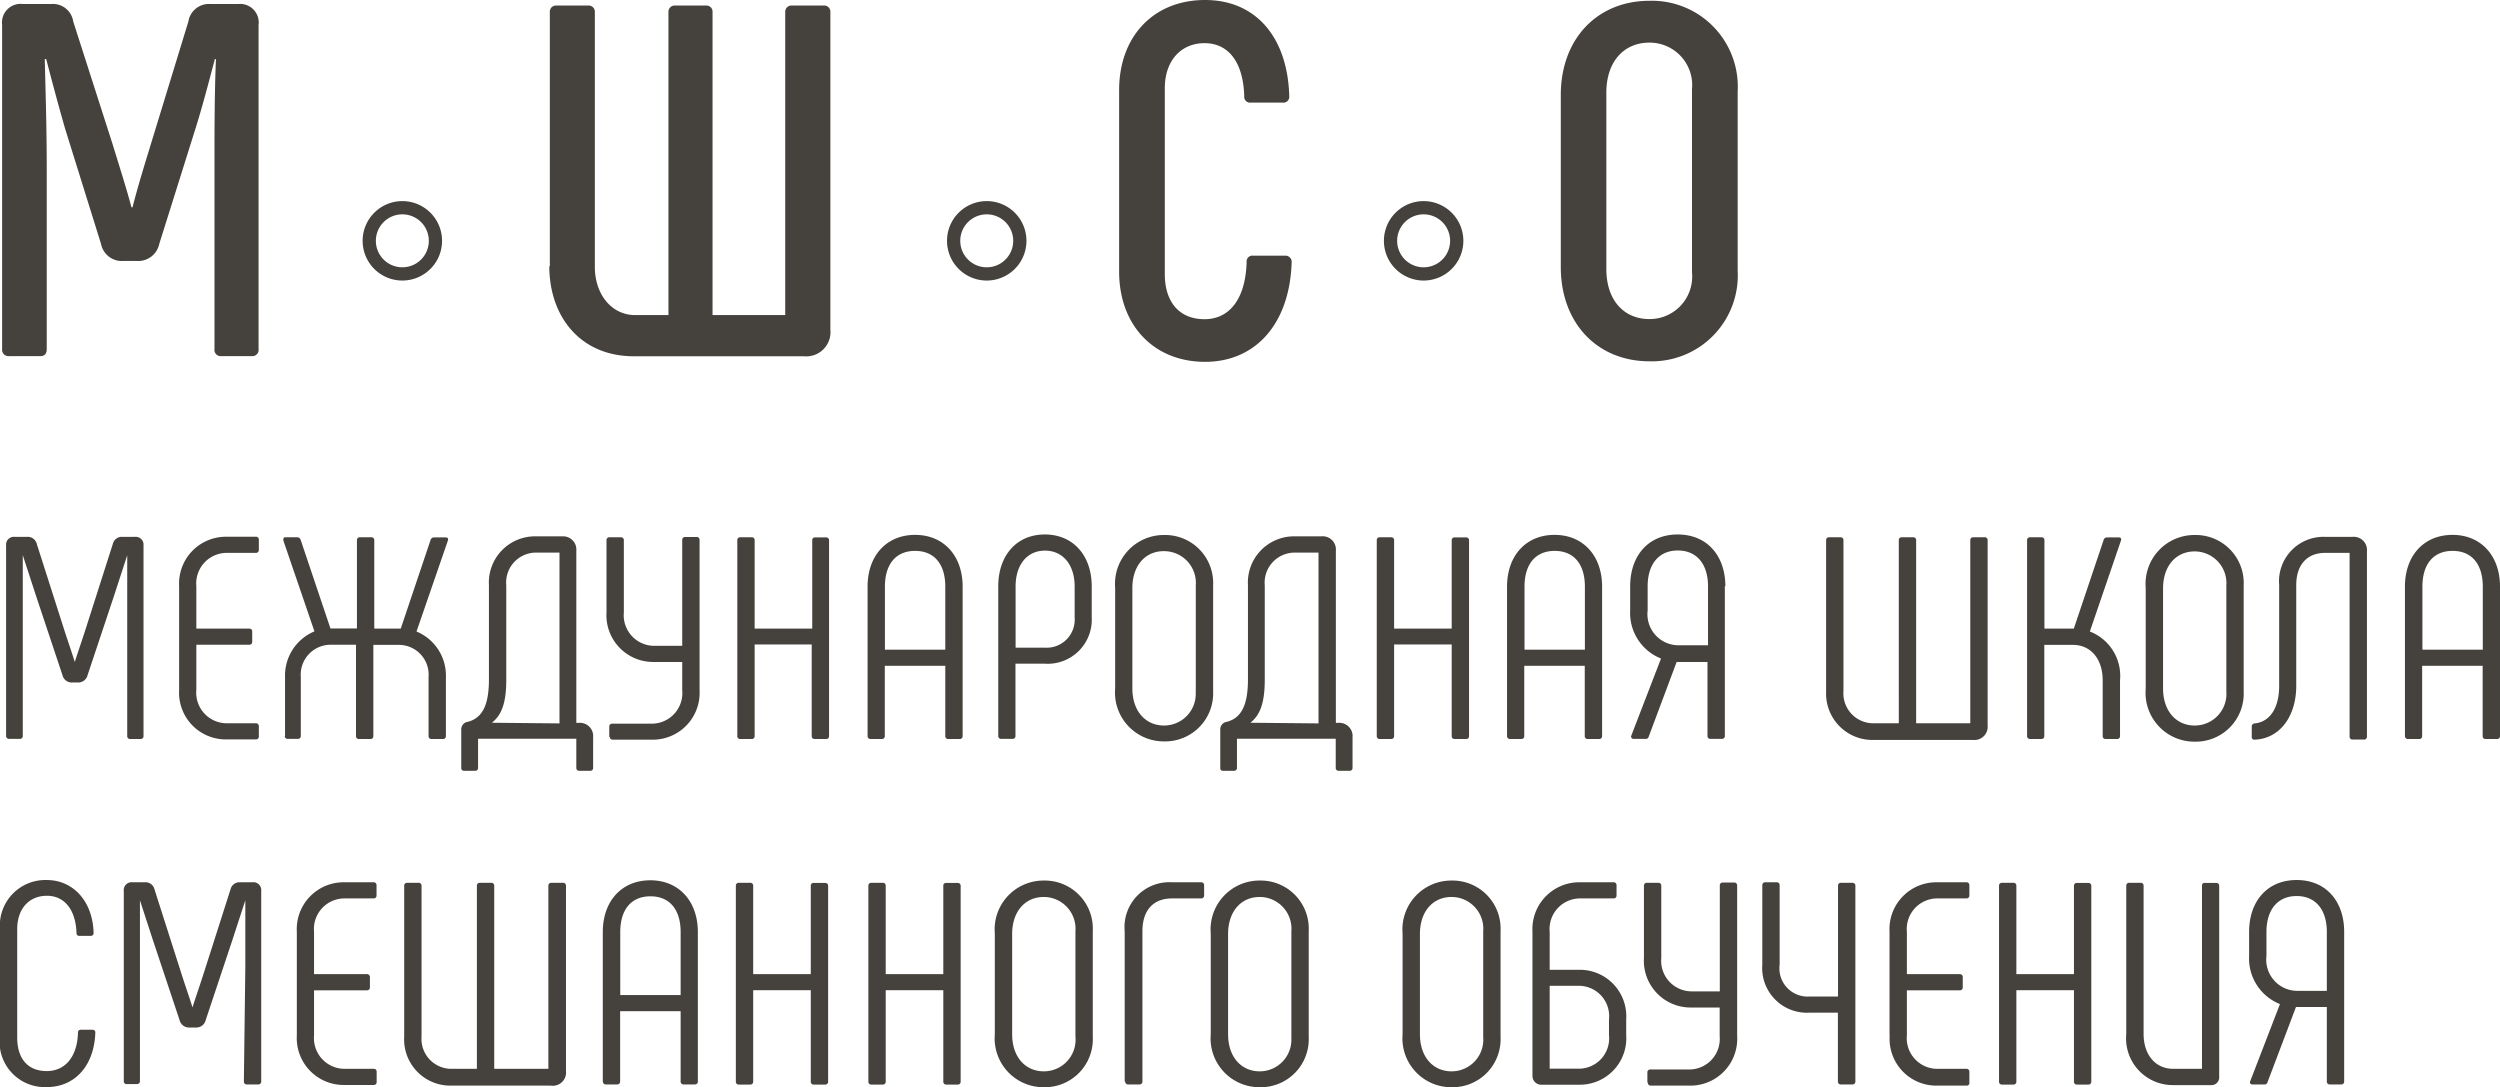 <svg id="Слой_1" data-name="Слой 1" xmlns="http://www.w3.org/2000/svg" viewBox="0 0 188.83 82.11"><defs><style>.cls-1{fill:#45413c;}</style></defs><path class="cls-1" d="M2.63,28.37V3.89A1.41,1.41,0,0,1,4.18,2.3H6.37A1.55,1.55,0,0,1,8,3.62l3,9.35c.45,1.48,1,3.18,1.4,4.69h.08c.38-1.51.91-3.22,1.36-4.69L16.7,3.62A1.57,1.57,0,0,1,18.29,2.3h2.23A1.4,1.4,0,0,1,22,3.89V28.37a.47.47,0,0,1-.49.53H19.16a.47.47,0,0,1-.49-.53l0-13.77c0-2.76,0-5.41.11-8.14h-.08c-.45,1.7-.94,3.59-1.48,5.3L14.5,20.42a1.62,1.62,0,0,1-1.7,1.29h-1a1.6,1.6,0,0,1-1.7-1.29L7.4,11.76c-.49-1.7-1-3.6-1.44-5.3H5.85C5.92,9.19,6,11.84,6,14.6V28.37c0,.34-.15.53-.49.53H3.16a.48.48,0,0,1-.53-.53" transform="translate(-2.47 -2)"/><path class="cls-1" d="M44,22.13V2.91a.46.46,0,0,1,.49-.49h2.38a.47.47,0,0,1,.53.49V22.17c0,2,1.21,3.63,3.06,3.63h2.5V2.91a.47.47,0,0,1,.53-.49H55.8a.46.46,0,0,1,.49.49V25.8h5.49V2.91a.47.47,0,0,1,.53-.49h2.35a.47.47,0,0,1,.53.49v24a1.83,1.83,0,0,1-2,2H50.35c-4.05,0-6.39-3-6.39-6.81" transform="translate(-2.47 -2)"/><path class="cls-1" d="M87,22.51V8.81C87,4.72,89.63,2,93.49,2s6.24,2.84,6.36,7.26a.44.44,0,0,1-.49.49H96.94a.44.44,0,0,1-.49-.49c-.08-2.65-1.25-4-3-4s-3,1.29-3,3.41V22.7c0,2.12,1.1,3.41,3,3.41s3.1-1.55,3.18-4.31a.44.44,0,0,1,.49-.49h2.42a.47.47,0,0,1,.49.53c-.15,4.58-2.69,7.49-6.54,7.49S87,26.59,87,22.51" transform="translate(-2.47 -2)"/><path class="cls-1" d="M120.36,22.17v-13c0-4.24,2.76-7.11,6.7-7.11a6.49,6.49,0,0,1,6.66,6.85V22.44a6.49,6.49,0,0,1-6.66,6.85c-3.94,0-6.7-2.88-6.7-7.12m9.91.41V8.74a3.21,3.21,0,0,0-3.22-3.52c-1.93,0-3.25,1.44-3.25,3.78V22.32c0,2.35,1.32,3.78,3.25,3.78a3.21,3.21,0,0,0,3.22-3.52" transform="translate(-2.47 -2)"/><path class="cls-1" d="M32.86,23.19a3,3,0,1,1,3-3,3,3,0,0,1-3,3m0-5a2,2,0,1,0,2,2,2,2,0,0,0-2-2" transform="translate(-2.47 -2)"/><path class="cls-1" d="M77,23.19a3,3,0,1,1,3-3,3,3,0,0,1-3,3m0-5a2,2,0,1,0,2,2,2,2,0,0,0-2-2" transform="translate(-2.47 -2)"/><path class="cls-1" d="M110,23.19a3,3,0,1,1,3-3,3,3,0,0,1-3,3m0-5a2,2,0,1,0,2,2,2,2,0,0,0-2-2" transform="translate(-2.47 -2)"/><path class="cls-1" d="M2.93,57.59V43.2a.59.59,0,0,1,.65-.65h.93a.7.7,0,0,1,.74.54l2,6.26c.28.89.59,1.76.87,2.65h0c.28-.89.59-1.76.87-2.65l2-6.26a.7.7,0,0,1,.74-.54h.93a.59.59,0,0,1,.65.65V57.6a.21.21,0,0,1-.22.22H12.3a.21.21,0,0,1-.22-.22l0-8.66c0-1.7,0-3.33,0-5h0l-1,3.07-2,6a.72.72,0,0,1-.74.54H7.93A.72.72,0,0,1,7.19,53l-2-6-1-3.07h0c0,1.7,0,3.33,0,5l0,8.66a.21.21,0,0,1-.22.22H3.14a.22.22,0,0,1-.21-.23" transform="translate(-2.47 -2)"/><path class="cls-1" d="M16,54.11V46.28a3.54,3.54,0,0,1,3.54-3.74H21.8a.21.21,0,0,1,.22.22v.78a.21.21,0,0,1-.22.22H19.54a2.31,2.31,0,0,0-2.24,2.52v3.2h4a.21.21,0,0,1,.22.22v.78a.21.21,0,0,1-.22.22h-4v3.41a2.31,2.31,0,0,0,2.24,2.52H21.8a.21.21,0,0,1,.22.22v.78a.21.21,0,0,1-.22.22H19.54A3.53,3.53,0,0,1,16,54.11" transform="translate(-2.47 -2)"/><path class="cls-1" d="M24,57.59V53.13a3.61,3.61,0,0,1,2.22-3.44l-2.35-6.87c0-.15,0-.24.17-.24h.87a.27.27,0,0,1,.26.17l2.26,6.72h2V42.8a.21.21,0,0,1,.22-.22h.87a.21.21,0,0,1,.22.22v6.68h2L35,42.76a.27.27,0,0,1,.26-.17h.87c.15,0,.22.09.17.24L33.93,49.7a3.6,3.6,0,0,1,2.22,3.44V57.6a.21.21,0,0,1-.22.22h-.87a.21.21,0,0,1-.22-.22V53.14a2.25,2.25,0,0,0-2.17-2.43h-2V57.6a.21.21,0,0,1-.22.22h-.87a.21.21,0,0,1-.22-.22V50.7h-2a2.26,2.26,0,0,0-2.17,2.43v4.46a.21.21,0,0,1-.22.22H24.2a.21.21,0,0,1-.22-.22" transform="translate(-2.47 -2)"/><path class="cls-1" d="M37.31,60V57.11a.57.57,0,0,1,.5-.59c1.15-.3,1.59-1.37,1.59-3.2V46.21a3.49,3.49,0,0,1,3.48-3.7H45A1,1,0,0,1,46,43.6v13h.18a1,1,0,0,1,1.09,1.09V60a.21.21,0,0,1-.22.22h-.83A.21.21,0,0,1,46,60V57.8H38.58V60a.21.21,0,0,1-.22.22h-.83a.2.2,0,0,1-.22-.21m7.42-3.37V43.74H42.88a2.26,2.26,0,0,0-2.17,2.48v7.11c0,1.72-.33,2.67-1.09,3.26Z" transform="translate(-2.47 -2)"/><path class="cls-1" d="M48.49,57.66v-.78a.21.21,0,0,1,.22-.22h3A2.31,2.31,0,0,0,54,54.14V52H51.82a3.53,3.53,0,0,1-3.54-3.74V42.8a.21.21,0,0,1,.22-.22h.87a.21.21,0,0,1,.22.22v5.46a2.31,2.31,0,0,0,2.24,2.52H54v-8a.21.21,0,0,1,.22-.22h.87a.21.21,0,0,1,.22.22V54.13a3.54,3.54,0,0,1-3.54,3.74h-3c-.15,0-.24-.08-.24-.21" transform="translate(-2.47 -2)"/><path class="cls-1" d="M64,42.59h.87a.21.21,0,0,1,.22.22V57.6a.21.21,0,0,1-.22.22H64a.21.21,0,0,1-.22-.22V50.68H59.47V57.6a.21.21,0,0,1-.22.22h-.87a.21.21,0,0,1-.22-.22V42.8a.21.21,0,0,1,.22-.22h.87a.21.21,0,0,1,.22.22v6.68h4.35V42.8a.2.2,0,0,1,.22-.21" transform="translate(-2.47 -2)"/><path class="cls-1" d="M68,57.59V46.31c0-2.35,1.44-3.91,3.59-3.91s3.59,1.57,3.59,3.91V57.6a.21.21,0,0,1-.22.22h-.87a.21.21,0,0,1-.22-.22V52.29H69.3V57.6a.21.21,0,0,1-.22.22h-.87a.22.22,0,0,1-.21-.23m5.87-6.52V46.31c0-1.7-.83-2.7-2.28-2.7s-2.28,1-2.28,2.7v4.76Z" transform="translate(-2.47 -2)"/><path class="cls-1" d="M77.87,57.59V46.28c0-2.28,1.35-3.91,3.52-3.91s3.54,1.63,3.54,3.91v2.35a3.33,3.33,0,0,1-3.54,3.5H79.17v5.46a.21.21,0,0,1-.22.22h-.87a.21.21,0,0,1-.21-.22m3.53-6.67a2.12,2.12,0,0,0,2.24-2.28V46.29c0-1.61-.87-2.7-2.24-2.7s-2.22,1.09-2.22,2.7v4.63Z" transform="translate(-2.47 -2)"/><path class="cls-1" d="M86.7,54V46.41a3.69,3.69,0,0,1,3.7-4,3.63,3.63,0,0,1,3.7,3.81v8A3.63,3.63,0,0,1,90.4,58a3.69,3.69,0,0,1-3.7-4m6.09.22v-8a2.4,2.4,0,0,0-2.39-2.59C89,43.61,88,44.7,88,46.41V54c0,1.72,1,2.8,2.39,2.8a2.39,2.39,0,0,0,2.39-2.58" transform="translate(-2.47 -2)"/><path class="cls-1" d="M94.64,60V57.11a.57.57,0,0,1,.5-.59c1.15-.3,1.59-1.37,1.59-3.2V46.21a3.49,3.49,0,0,1,3.48-3.7h2.07a1,1,0,0,1,1.09,1.09v13h.17a1,1,0,0,1,1.09,1.09V60a.21.21,0,0,1-.22.22h-.83a.21.21,0,0,1-.22-.22V57.8H95.9V60a.21.21,0,0,1-.22.22h-.83a.19.19,0,0,1-.21-.21m7.42-3.37V43.74h-1.85A2.27,2.27,0,0,0,98,46.22v7.11c0,1.72-.33,2.67-1.09,3.26Z" transform="translate(-2.47 -2)"/><path class="cls-1" d="M112.34,42.59h.87a.21.21,0,0,1,.22.22V57.6a.21.21,0,0,1-.22.22h-.87a.21.21,0,0,1-.22-.22V50.68h-4.35V57.6a.21.21,0,0,1-.22.22h-.87a.21.21,0,0,1-.22-.22V42.8a.21.21,0,0,1,.22-.22h.87a.21.21,0,0,1,.22.22v6.68h4.35V42.8a.21.21,0,0,1,.22-.21" transform="translate(-2.47 -2)"/><path class="cls-1" d="M116.3,57.59V46.31c0-2.35,1.44-3.91,3.59-3.91s3.59,1.57,3.59,3.91V57.6a.21.21,0,0,1-.22.22h-.87a.21.21,0,0,1-.22-.22V52.29H117.6V57.6a.21.21,0,0,1-.22.22h-.87a.22.22,0,0,1-.21-.23m5.88-6.52V46.31c0-1.7-.83-2.7-2.28-2.7s-2.28,1-2.28,2.7v4.76Z" transform="translate(-2.47 -2)"/><path class="cls-1" d="M132.75,46.28V57.59a.21.21,0,0,1-.22.22h-.87a.21.21,0,0,1-.22-.22V52h-2.33L127,57.64a.22.22,0,0,1-.24.17h-.89a.18.18,0,0,1-.18-.26l2.24-5.81a3.7,3.7,0,0,1-2.33-3.63V46.28c0-2.28,1.35-3.91,3.59-3.91s3.6,1.63,3.6,3.91m-1.31,0c0-1.61-.8-2.7-2.28-2.7s-2.28,1.09-2.28,2.7v1.83a2.35,2.35,0,0,0,2.28,2.63h2.28Z" transform="translate(-2.47 -2)"/><path class="cls-1" d="M140.4,54.2V42.8a.21.21,0,0,1,.22-.22h.87a.21.21,0,0,1,.22.22V54.2a2.26,2.26,0,0,0,2.18,2.43h2V42.8a.21.21,0,0,1,.22-.22h.87a.21.21,0,0,1,.22.22V56.63h4.09V42.8a.21.21,0,0,1,.22-.22h.87a.21.21,0,0,1,.22.22v14a1,1,0,0,1-1.09,1.09H143.9a3.5,3.5,0,0,1-3.5-3.65" transform="translate(-2.47 -2)"/><path class="cls-1" d="M155.58,57.59V42.8a.21.21,0,0,1,.22-.22h.87a.21.21,0,0,1,.22.22v6.68h2.22l2.26-6.72a.27.27,0,0,1,.26-.17h.87c.15,0,.22.09.17.24l-2.35,6.87a3.59,3.59,0,0,1,2.28,3.68V57.6a.21.21,0,0,1-.22.22h-.87a.21.21,0,0,1-.22-.22V53.38c0-1.59-.89-2.67-2.24-2.67h-2.17V57.6a.21.21,0,0,1-.22.22h-.87a.22.22,0,0,1-.21-.23" transform="translate(-2.47 -2)"/><path class="cls-1" d="M164.54,54V46.41a3.69,3.69,0,0,1,3.7-4,3.63,3.63,0,0,1,3.7,3.81v8a3.63,3.63,0,0,1-3.7,3.8,3.69,3.69,0,0,1-3.7-4m6.09.22v-8a2.4,2.4,0,0,0-2.39-2.59c-1.41,0-2.39,1.09-2.39,2.8V54c0,1.72,1,2.8,2.39,2.8a2.39,2.39,0,0,0,2.39-2.58" transform="translate(-2.47 -2)"/><path class="cls-1" d="M172.55,57.66v-.78a.23.23,0,0,1,.22-.24c1.15-.11,1.85-1.17,1.85-2.83V46.2a3.36,3.36,0,0,1,3.48-3.65h2.06a1,1,0,0,1,1.09,1.09v14a.21.21,0,0,1-.22.22h-.87a.21.21,0,0,1-.22-.22V43.76h-1.85c-1.37,0-2.18.91-2.18,2.43V53.8c0,2.33-1.26,4-3.15,4.07a.19.19,0,0,1-.21-.21" transform="translate(-2.47 -2)"/><path class="cls-1" d="M184.12,57.59V46.31c0-2.35,1.44-3.91,3.59-3.91s3.59,1.57,3.59,3.91V57.6a.21.21,0,0,1-.22.22h-.87a.21.21,0,0,1-.22-.22V52.29h-4.57V57.6a.21.21,0,0,1-.22.22h-.87a.22.22,0,0,1-.21-.23M190,51.07V46.31c0-1.7-.83-2.7-2.28-2.7s-2.28,1-2.28,2.7v4.76Z" transform="translate(-2.47 -2)"/><path class="cls-1" d="M2.47,80.39V72.21A3.44,3.44,0,0,1,6,68.47c2,0,3.48,1.61,3.54,4a.21.21,0,0,1-.22.22H8.47a.2.2,0,0,1-.22-.22c-.07-1.81-.94-2.81-2.24-2.81s-2.24.93-2.24,2.52v8.18C3.77,82,4.6,82.9,6,82.9S8.31,81.81,8.36,80a.2.2,0,0,1,.22-.22h.87c.13,0,.22.07.22.19C9.6,82.46,8.15,84.11,6,84.11a3.42,3.42,0,0,1-3.55-3.72" transform="translate(-2.47 -2)"/><path class="cls-1" d="M11.82,83.69V69.29a.59.59,0,0,1,.65-.65h.93a.7.7,0,0,1,.74.54l2,6.26c.28.89.59,1.76.87,2.65h0c.28-.89.59-1.76.87-2.65l2-6.26a.7.7,0,0,1,.74-.54h.93a.59.59,0,0,1,.65.65v14.4a.21.21,0,0,1-.22.22h-.87a.21.21,0,0,1-.22-.22L21,75c0-1.7,0-3.33,0-5h0l-1,3.07-2,6a.72.72,0,0,1-.74.54h-.48a.73.73,0,0,1-.74-.54l-2-6-1-3.07h0c0,1.7,0,3.33,0,5l0,8.66a.21.21,0,0,1-.22.22H12a.2.2,0,0,1-.18-.22" transform="translate(-2.47 -2)"/><path class="cls-1" d="M24.89,80.21V72.38a3.54,3.54,0,0,1,3.54-3.74h2.26a.21.21,0,0,1,.22.22v.78a.21.21,0,0,1-.22.22H28.43a2.31,2.31,0,0,0-2.24,2.52v3.2h4a.21.21,0,0,1,.22.22v.78a.21.21,0,0,1-.22.22h-4v3.41a2.32,2.32,0,0,0,2.24,2.52H30.7a.21.21,0,0,1,.22.22v.78a.21.21,0,0,1-.22.22H28.44a3.54,3.54,0,0,1-3.55-3.74" transform="translate(-2.47 -2)"/><path class="cls-1" d="M33,80.3V68.9a.21.21,0,0,1,.22-.22h.87a.21.21,0,0,1,.22.22V80.3a2.26,2.26,0,0,0,2.18,2.43h2V68.9a.21.21,0,0,1,.22-.22h.87a.21.21,0,0,1,.22.22V82.73h4.09V68.9a.21.21,0,0,1,.22-.22H45a.21.21,0,0,1,.22.22v14A1,1,0,0,1,44.08,84H36.51A3.49,3.49,0,0,1,33,80.3" transform="translate(-2.47 -2)"/><path class="cls-1" d="M48,83.69V72.4c0-2.35,1.44-3.91,3.59-3.91s3.59,1.57,3.59,3.91V83.69a.21.21,0,0,1-.22.22H54.1a.21.21,0,0,1-.22-.22V78.38H49.31v5.31a.21.21,0,0,1-.22.22h-.87a.21.21,0,0,1-.21-.22m5.87-6.52V72.4c0-1.7-.83-2.7-2.28-2.7s-2.28,1-2.28,2.7v4.76h4.56Z" transform="translate(-2.47 -2)"/><path class="cls-1" d="M63.93,68.69h.87a.21.21,0,0,1,.22.22V83.7a.21.21,0,0,1-.22.22h-.87a.21.21,0,0,1-.22-.22V76.79H59.36V83.7a.21.21,0,0,1-.22.22h-.87a.21.21,0,0,1-.22-.22V68.9a.21.21,0,0,1,.22-.22h.87a.21.21,0,0,1,.22.22v6.68h4.35V68.9a.2.2,0,0,1,.22-.21" transform="translate(-2.47 -2)"/><path class="cls-1" d="M73.94,68.69h.87a.21.21,0,0,1,.22.22V83.7a.21.21,0,0,1-.22.22h-.87a.21.21,0,0,1-.22-.22V76.79H69.37V83.7a.21.21,0,0,1-.22.22h-.87a.21.21,0,0,1-.22-.22V68.9a.21.21,0,0,1,.22-.22h.87a.21.21,0,0,1,.22.22v6.68h4.35V68.9a.2.2,0,0,1,.22-.21" transform="translate(-2.47 -2)"/><path class="cls-1" d="M77.61,80.08V72.51a3.69,3.69,0,0,1,3.7-4,3.63,3.63,0,0,1,3.7,3.8v8a3.63,3.63,0,0,1-3.7,3.81,3.69,3.69,0,0,1-3.7-4m6.09.22v-8a2.4,2.4,0,0,0-2.39-2.59c-1.41,0-2.39,1.09-2.39,2.8v7.57c0,1.72,1,2.8,2.39,2.8A2.39,2.39,0,0,0,83.7,80.3" transform="translate(-2.47 -2)"/><path class="cls-1" d="M87.42,83.69V72.34A3.39,3.39,0,0,1,91,68.64H93.2a.21.21,0,0,1,.22.22v.78a.21.21,0,0,1-.22.22H91c-1.44,0-2.24.91-2.24,2.48V83.69a.21.21,0,0,1-.22.22h-.87a.21.21,0,0,1-.21-.22" transform="translate(-2.47 -2)"/><path class="cls-1" d="M93.92,80.08V72.51a3.69,3.69,0,0,1,3.7-4,3.63,3.63,0,0,1,3.7,3.8v8a3.63,3.63,0,0,1-3.7,3.81,3.69,3.69,0,0,1-3.7-4m6.09.22v-8a2.4,2.4,0,0,0-2.39-2.59c-1.41,0-2.39,1.09-2.39,2.8v7.57c0,1.72,1,2.8,2.39,2.8A2.39,2.39,0,0,0,100,80.3" transform="translate(-2.47 -2)"/><path class="cls-1" d="M108.41,80.08V72.51a3.69,3.69,0,0,1,3.7-4,3.63,3.63,0,0,1,3.7,3.8v8a3.63,3.63,0,0,1-3.7,3.81,3.69,3.69,0,0,1-3.7-4m6.09.22v-8a2.4,2.4,0,0,0-2.39-2.59c-1.41,0-2.39,1.09-2.39,2.8v7.57c0,1.72,1,2.8,2.39,2.8a2.39,2.39,0,0,0,2.39-2.58" transform="translate(-2.47 -2)"/><path class="cls-1" d="M118.22,83.28V72.38a3.54,3.54,0,0,1,3.54-3.74h2.59a.21.21,0,0,1,.22.22v.78a.21.21,0,0,1-.22.22h-2.59a2.31,2.31,0,0,0-2.24,2.52v2.87h2.24A3.51,3.51,0,0,1,125.3,79v1.17a3.51,3.51,0,0,1-3.54,3.76h-2.87a.66.66,0,0,1-.67-.66m3.54-.55A2.29,2.29,0,0,0,124,80.19V79a2.29,2.29,0,0,0-2.24-2.54h-2.24v6.26h2.24Z" transform="translate(-2.47 -2)"/><path class="cls-1" d="M126.9,83.76V83a.21.21,0,0,1,.22-.22h3a2.31,2.31,0,0,0,2.24-2.52V78.1h-2.18a3.53,3.53,0,0,1-3.54-3.74V68.9a.21.21,0,0,1,.22-.22h.87a.21.21,0,0,1,.22.22v5.46a2.31,2.31,0,0,0,2.24,2.52h2.18v-8a.21.21,0,0,1,.22-.22h.87a.21.21,0,0,1,.22.22V80.23A3.54,3.54,0,0,1,130.18,84h-3c-.16,0-.24-.08-.24-.21" transform="translate(-2.47 -2)"/><path class="cls-1" d="M141.29,83.69v-5.2h-2.17a3.38,3.38,0,0,1-3.54-3.63v-6a.21.21,0,0,1,.22-.22h.87a.21.21,0,0,1,.22.22v6a2.13,2.13,0,0,0,2.24,2.41h2.17V68.9a.21.21,0,0,1,.22-.22h.87a.21.21,0,0,1,.22.22V83.69a.21.21,0,0,1-.22.22h-.87a.21.21,0,0,1-.23-.22" transform="translate(-2.47 -2)"/><path class="cls-1" d="M145.19,80.21V72.38a3.54,3.54,0,0,1,3.54-3.74H151a.21.21,0,0,1,.22.22v.78a.21.21,0,0,1-.22.22h-2.26a2.31,2.31,0,0,0-2.24,2.52v3.2h4a.21.21,0,0,1,.22.22v.78a.21.21,0,0,1-.22.22h-4v3.41a2.31,2.31,0,0,0,2.24,2.52H151a.21.21,0,0,1,.22.22v.78A.21.21,0,0,1,151,84h-2.26a3.53,3.53,0,0,1-3.54-3.74" transform="translate(-2.47 -2)"/><path class="cls-1" d="M159.34,68.69h.87a.21.21,0,0,1,.22.22V83.7a.21.21,0,0,1-.22.22h-.87a.21.21,0,0,1-.22-.22V76.79h-4.35V83.7a.21.21,0,0,1-.22.22h-.87a.21.21,0,0,1-.22-.22V68.9a.21.21,0,0,1,.22-.22h.87a.21.21,0,0,1,.22.22v6.68h4.35V68.9a.21.21,0,0,1,.22-.21" transform="translate(-2.47 -2)"/><path class="cls-1" d="M169,68.69h.87a.21.21,0,0,1,.22.22v14.4a.59.59,0,0,1-.65.65h-2.83a3.53,3.53,0,0,1-3.54-3.85V68.9a.21.21,0,0,1,.22-.22h.87a.21.21,0,0,1,.22.22V80.1c0,1.54.87,2.63,2.24,2.63h2.17V68.9a.19.19,0,0,1,.21-.21" transform="translate(-2.47 -2)"/><path class="cls-1" d="M179.53,72.38V83.69a.21.21,0,0,1-.22.22h-.87a.21.21,0,0,1-.22-.22V78.06h-2.33l-2.15,5.68a.22.22,0,0,1-.24.17h-.89a.17.17,0,0,1-.17-.26l2.24-5.81a3.7,3.7,0,0,1-2.33-3.63V72.38c0-2.28,1.35-3.91,3.59-3.91s3.59,1.63,3.59,3.91m-1.31,0c0-1.61-.8-2.7-2.28-2.7s-2.28,1.09-2.28,2.7v1.83a2.35,2.35,0,0,0,2.28,2.63h2.28Z" transform="translate(-2.47 -2)"/></svg>